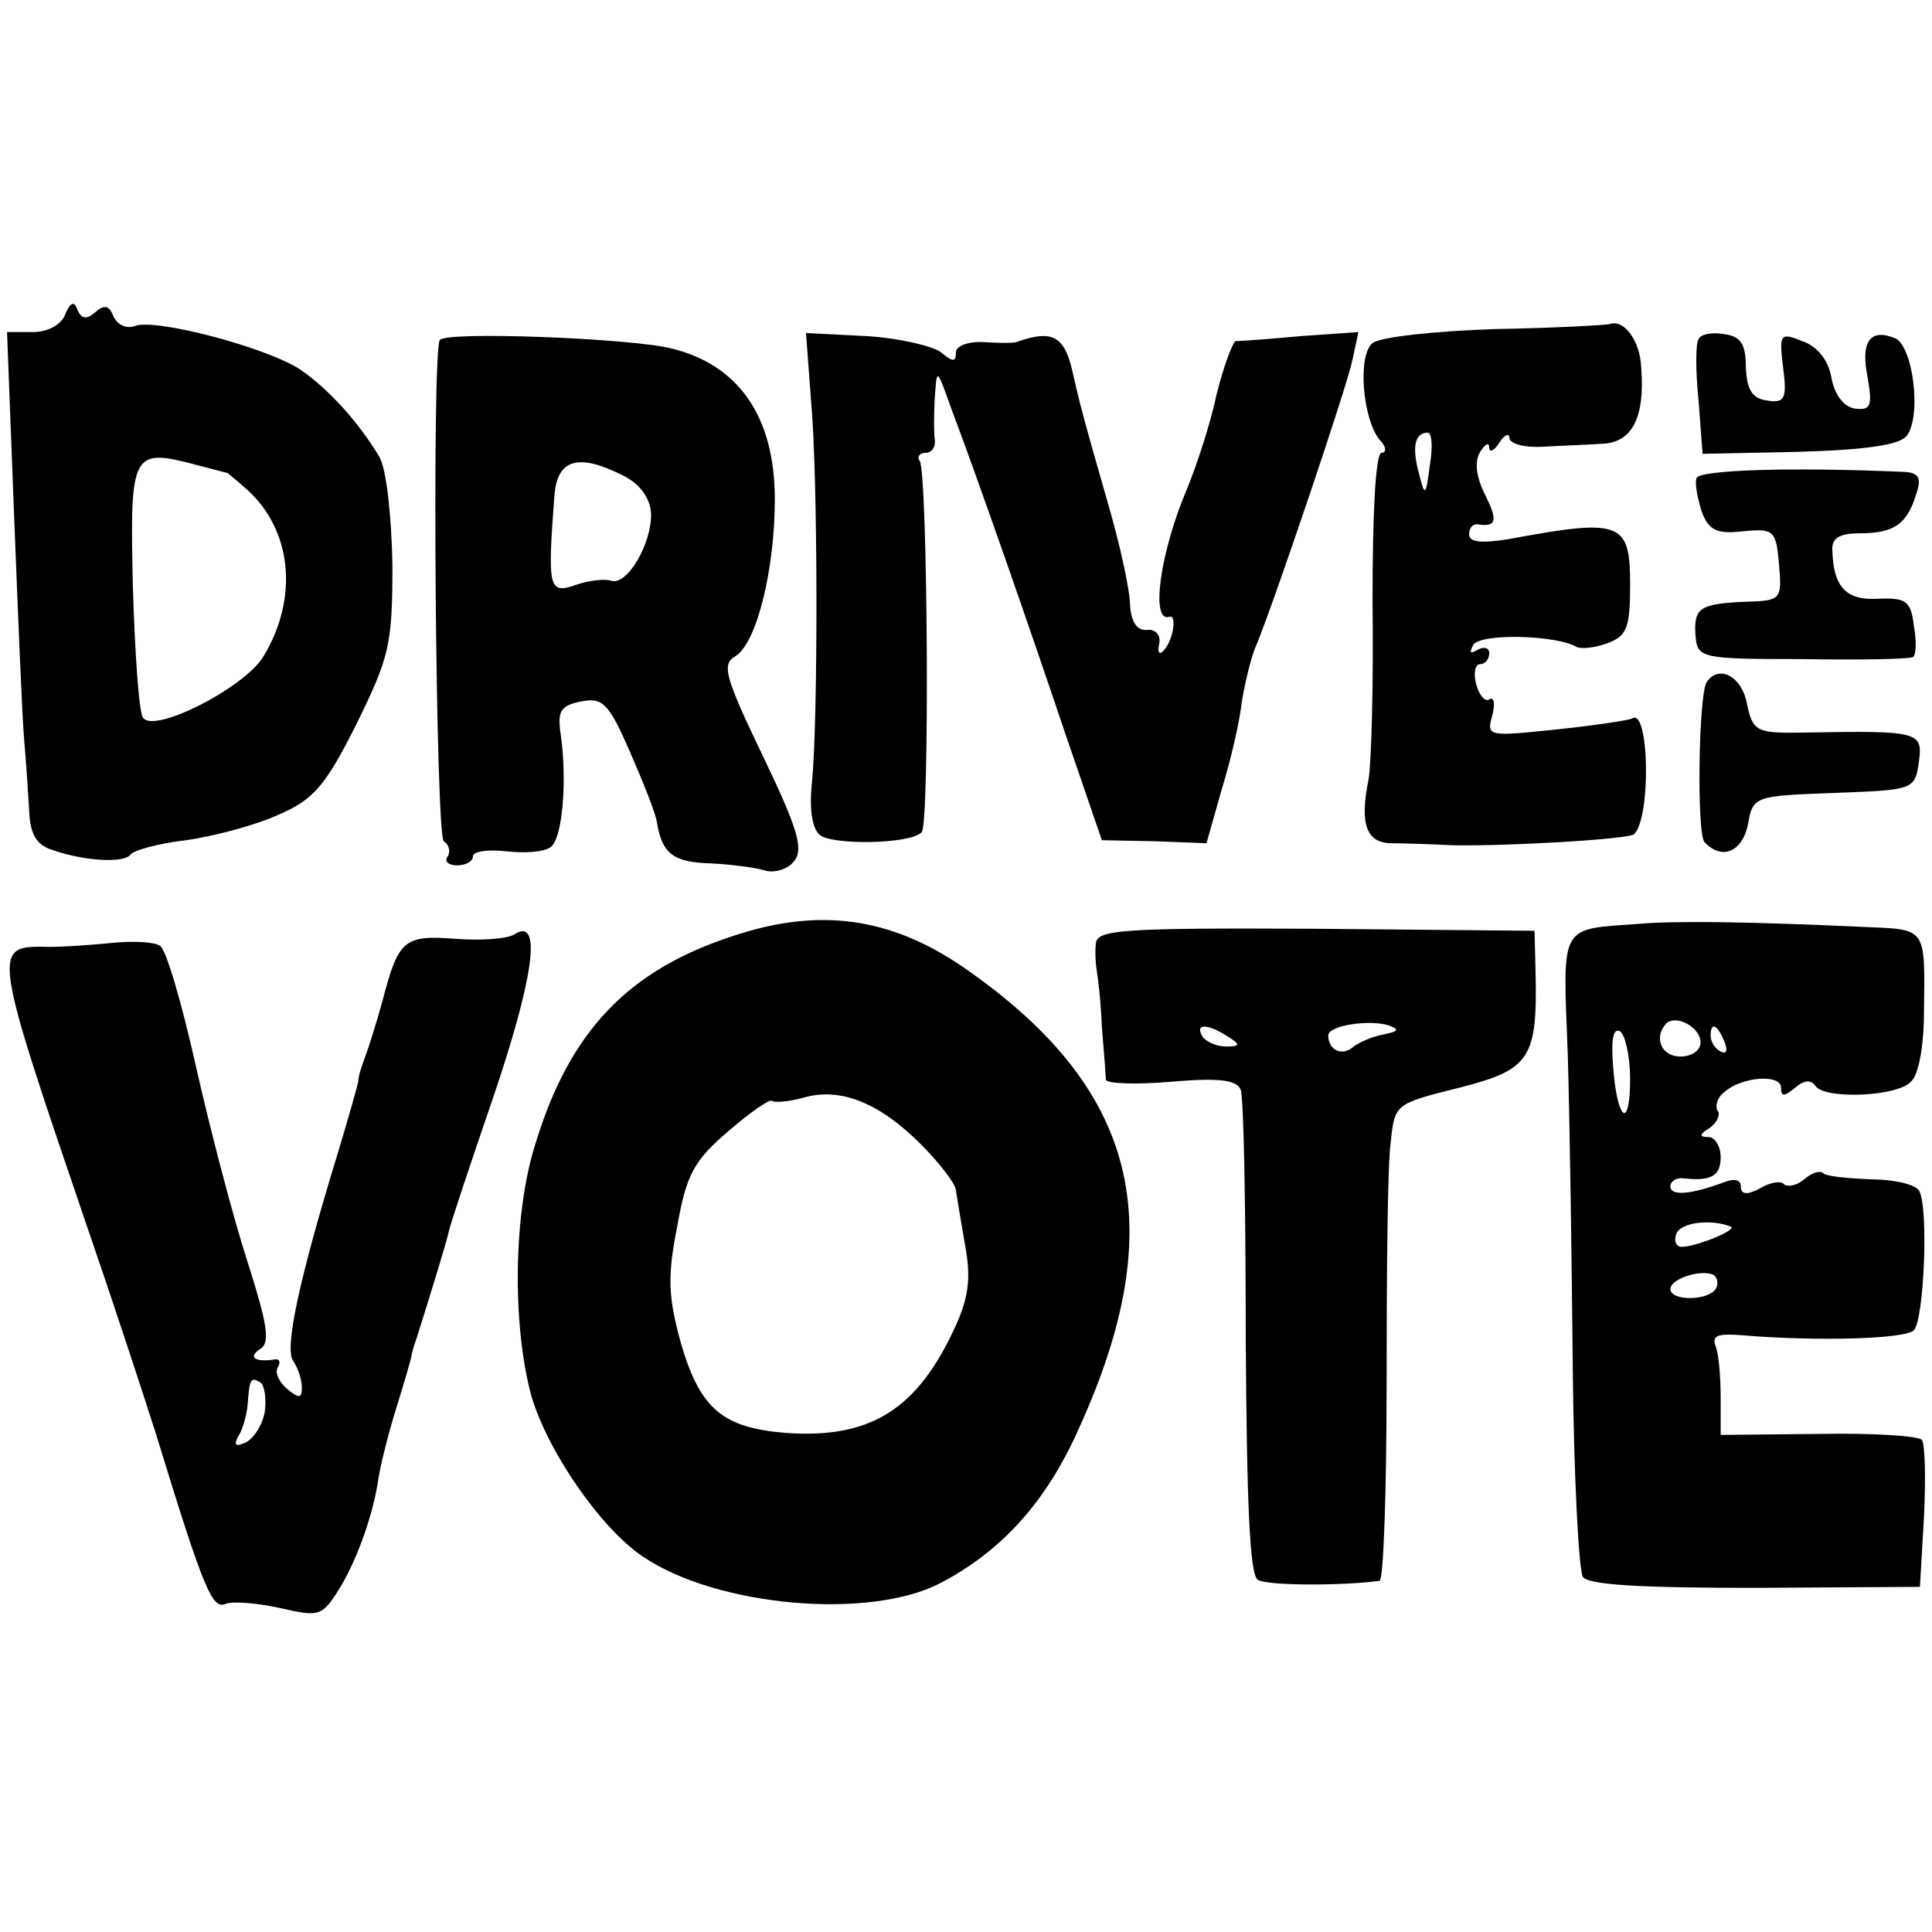 <?xml version="1.0" standalone="no"?>
<!DOCTYPE svg PUBLIC "-//W3C//DTD SVG 20010904//EN"
 "http://www.w3.org/TR/2001/REC-SVG-20010904/DTD/svg10.dtd">
<svg version="1.0" xmlns="http://www.w3.org/2000/svg"
 width="192pt" height="192pt" viewBox="0 0 192 192"
 preserveAspectRatio="xMidYMid meet">
<g transform="translate(0,192) scale(0.1,-0.1)"
fill="#000000" stroke="none">
<path d="M65 1608 c-4 -11 -18 -18 -32 -18 l-26 0 7 -182 c4 -101 8 -201 10
-223 2 -22 4 -54 5 -71 1 -23 7 -34 24 -39 32 -11 71 -13 77 -4 3 4 28 11 55
14 28 4 69 15 91 25 35 15 47 28 78 90 33 67 36 79 36 159 -1 49 -6 95 -13
107 -21 35 -51 68 -79 87 -34 22 -144 51 -164 43 -8 -3 -17 1 -21 9 -4 11 -9
13 -18 5 -9 -8 -14 -7 -18 2 -3 9 -7 8 -12 -4z m161 -158 c0 0 10 -8 20 -17
44 -40 51 -107 16 -165 -18 -31 -110 -78 -120 -61 -4 6 -8 65 -10 131 -3 133
-1 137 63 120 16 -4 30 -8 31 -8z"/>
<path d="M1486 1593 c-61 -2 -115 -8 -122 -14 -15 -12 -10 -75 7 -96 7 -7 7
-13 2 -13 -6 0 -9 -60 -9 -147 1 -82 -1 -161 -4 -178 -9 -44 -2 -63 23 -63 12
0 40 -1 62 -2 54 -1 174 6 179 11 17 17 15 126 -2 115 -4 -2 -38 -7 -76 -11
-67 -7 -69 -7 -63 14 3 11 2 19 -3 16 -4 -3 -10 4 -13 15 -3 11 -1 20 4 20 5
0 9 5 9 11 0 5 -5 7 -12 3 -7 -4 -8 -3 -4 5 7 12 83 10 103 -2 4 -2 18 -1 31
4 19 7 22 16 22 58 0 63 -9 66 -122 45 -26 -4 -38 -3 -38 5 0 6 3 10 8 10 19
-3 21 3 8 29 -9 18 -11 33 -5 43 5 8 9 10 9 4 0 -5 5 -3 10 5 5 8 10 10 10 5
0 -6 15 -10 33 -9 17 1 44 2 59 3 30 1 43 26 39 76 -1 26 -17 48 -31 43 -3 -1
-54 -4 -114 -5z m-65 -135 c-4 -32 -5 -32 -11 -8 -7 26 -4 40 9 40 4 0 5 -15
2 -32z"/>
<path d="M437 1582 c-8 -15 -4 -492 4 -498 5 -3 7 -10 4 -15 -4 -5 1 -9 9 -9
9 0 16 4 16 9 0 5 15 7 33 5 17 -2 37 -1 44 4 12 8 17 66 10 114 -3 21 0 27
21 31 21 4 27 -2 48 -50 13 -30 26 -62 27 -71 5 -30 16 -39 53 -40 20 -1 44
-4 54 -7 9 -3 23 1 29 9 10 12 4 32 -31 105 -38 79 -41 91 -27 99 21 13 39 86
39 156 0 82 -36 134 -104 150 -42 10 -224 17 -229 8z m183 -135 c16 -8 26 -22
27 -37 1 -30 -24 -73 -40 -67 -7 2 -22 0 -34 -4 -28 -10 -29 -4 -22 89 3 36
24 42 69 19z"/>
<path d="M806 1522 c7 -76 7 -316 1 -379 -3 -26 0 -47 8 -53 13 -10 90 -9 101
3 8 8 6 356 -2 369 -3 4 0 8 6 8 6 0 10 6 9 13 -1 6 -1 26 0 42 2 30 2 29 16
-10 29 -77 79 -221 114 -325 l36 -105 52 -1 52 -2 15 53 c9 29 18 68 20 87 3
18 9 45 15 58 18 44 89 254 95 282 l6 28 -57 -4 c-32 -3 -61 -5 -65 -5 -3 -1
-12 -25 -19 -53 -6 -29 -20 -71 -29 -93 -27 -63 -37 -134 -18 -128 8 3 4 -24
-6 -34 -4 -4 -6 -1 -4 7 2 9 -4 15 -12 14 -10 -1 -16 8 -17 25 0 14 -10 60
-22 101 -25 87 -29 103 -35 130 -8 36 -20 43 -56 30 -3 -1 -17 -1 -32 0 -16 1
-28 -4 -28 -10 0 -10 -3 -10 -15 0 -8 6 -41 14 -74 16 l-60 3 5 -67z"/>
<path d="M1688 1583 c-3 -4 -3 -32 0 -61 l4 -53 96 2 c68 2 100 7 107 16 15
20 6 90 -12 97 -25 10 -34 -4 -27 -39 5 -29 3 -33 -13 -31 -11 2 -20 14 -23
31 -3 17 -14 31 -29 36 -22 9 -23 7 -19 -26 4 -31 2 -36 -16 -33 -15 2 -20 11
-21 33 0 23 -5 31 -22 33 -11 2 -23 0 -25 -5z"/>
<path d="M1686 1445 c-2 -5 1 -20 5 -33 7 -19 15 -23 41 -20 31 3 33 1 36 -33
3 -35 2 -36 -33 -37 -46 -2 -52 -6 -50 -34 2 -22 5 -23 106 -23 57 -1 107 0
110 2 3 1 4 15 1 31 -3 25 -8 28 -35 27 -32 -2 -45 11 -46 48 -1 12 7 17 27
17 34 0 47 9 56 38 6 17 3 22 -11 23 -114 5 -203 2 -207 -6z"/>
<path d="M1696 1242 c-8 -13 -10 -151 -2 -159 17 -18 37 -10 43 17 5 29 6 29
86 32 79 3 80 3 84 31 4 30 0 31 -113 29 -49 -1 -52 1 -58 29 -5 27 -28 39
-40 21z"/>
<path d="M729 990 c-105 -34 -163 -95 -197 -207 -22 -69 -23 -180 -4 -250 16
-55 69 -132 111 -160 74 -50 226 -63 296 -26 61 32 105 81 137 153 93 204 59
339 -115 459 -73 50 -144 59 -228 31z m186 -207 c19 -19 35 -40 35 -46 1 -7 5
-31 9 -54 6 -32 4 -51 -9 -80 -38 -84 -85 -113 -169 -107 -63 5 -85 24 -104
88 -13 47 -14 67 -4 117 9 52 17 66 51 95 22 19 41 32 43 30 3 -2 16 -1 31 3
37 11 76 -5 117 -46z"/>
<path d="M1630 1002 c-81 -6 -77 2 -72 -129 2 -65 4 -206 5 -313 1 -107 6
-200 10 -207 5 -8 56 -11 171 -11 l164 1 4 69 c2 39 1 73 -2 77 -3 4 -49 7
-102 6 l-98 -1 0 37 c0 21 -2 44 -5 51 -4 11 2 13 27 11 71 -6 161 -4 170 5
10 10 15 123 5 139 -4 6 -25 11 -48 11 -23 1 -44 3 -47 6 -3 3 -11 1 -19 -6
-7 -6 -16 -8 -20 -5 -3 4 -14 2 -24 -4 -13 -7 -19 -6 -19 2 0 7 -7 8 -17 4
-32 -12 -53 -14 -53 -4 0 5 6 9 13 8 27 -3 37 2 37 21 0 11 -6 20 -12 20 -10
0 -9 3 1 9 7 5 11 13 8 17 -3 5 0 14 7 19 17 15 56 18 56 4 0 -9 3 -9 14 0 9
8 16 8 20 2 9 -14 84 -11 96 5 7 7 12 37 12 66 1 89 4 84 -64 87 -109 5 -182
6 -218 3z m60 -118 c0 -8 -9 -14 -20 -14 -19 0 -27 19 -14 33 10 9 34 -4 34
-19z m-70 -36 c0 -52 -13 -42 -17 13 -2 25 0 38 7 34 5 -3 10 -25 10 -47z m94
36 c3 -8 2 -12 -4 -9 -6 3 -10 10 -10 16 0 14 7 11 14 -7z m6 -183 c7 -3 -32
-19 -47 -20 -7 -1 -10 5 -7 13 4 11 34 15 54 7z m-15 -62 c-8 -12 -45 -12 -45
0 0 10 30 20 43 14 4 -3 5 -9 2 -14z"/>
<path d="M512 992 c-6 -5 -33 -7 -59 -5 -52 4 -57 -1 -73 -62 -6 -22 -14 -47
-17 -55 -3 -8 -7 -19 -7 -25 -1 -5 -10 -37 -20 -70 -39 -127 -53 -194 -45
-207 5 -7 9 -19 9 -27 0 -11 -3 -11 -15 -1 -8 7 -12 16 -9 21 3 5 2 9 -3 8
-19 -3 -27 2 -15 10 11 6 8 24 -12 87 -14 43 -37 131 -51 193 -14 63 -30 118
-36 121 -5 4 -27 5 -47 3 -20 -2 -48 -4 -62 -4 -59 1 -60 5 42 -294 19 -55 47
-140 63 -190 48 -157 56 -174 69 -169 7 3 31 1 54 -4 40 -9 42 -9 61 22 17 29
32 72 37 106 1 8 8 39 17 68 9 29 16 53 16 55 0 1 2 9 5 17 18 57 30 97 32
106 1 6 21 66 44 133 40 118 49 179 22 163z m-249 -476 c-3 -14 -12 -27 -20
-30 -9 -4 -11 -2 -6 7 4 6 8 20 9 30 2 27 3 29 13 23 4 -3 6 -17 4 -30z"/>
<path d="M1089 982 c-1 -10 0 -21 1 -27 1 -5 4 -30 5 -55 2 -25 4 -49 4 -53 1
-4 30 -5 65 -2 47 4 65 2 69 -8 3 -7 5 -118 5 -246 1 -166 4 -236 12 -241 9
-6 85 -6 121 -1 4 1 7 90 7 199 0 108 1 215 4 236 4 39 4 39 68 55 71 18 78
29 76 116 l-1 40 -217 2 c-196 1 -218 -1 -219 -15z m286 -90 c-11 -2 -25 -8
-31 -13 -11 -9 -24 -2 -24 12 0 10 41 16 60 10 11 -4 10 -6 -5 -9z m-155 -2
c13 -8 13 -10 -2 -10 -9 0 -20 5 -23 10 -8 13 5 13 25 0z"/>
</g>
</svg>
